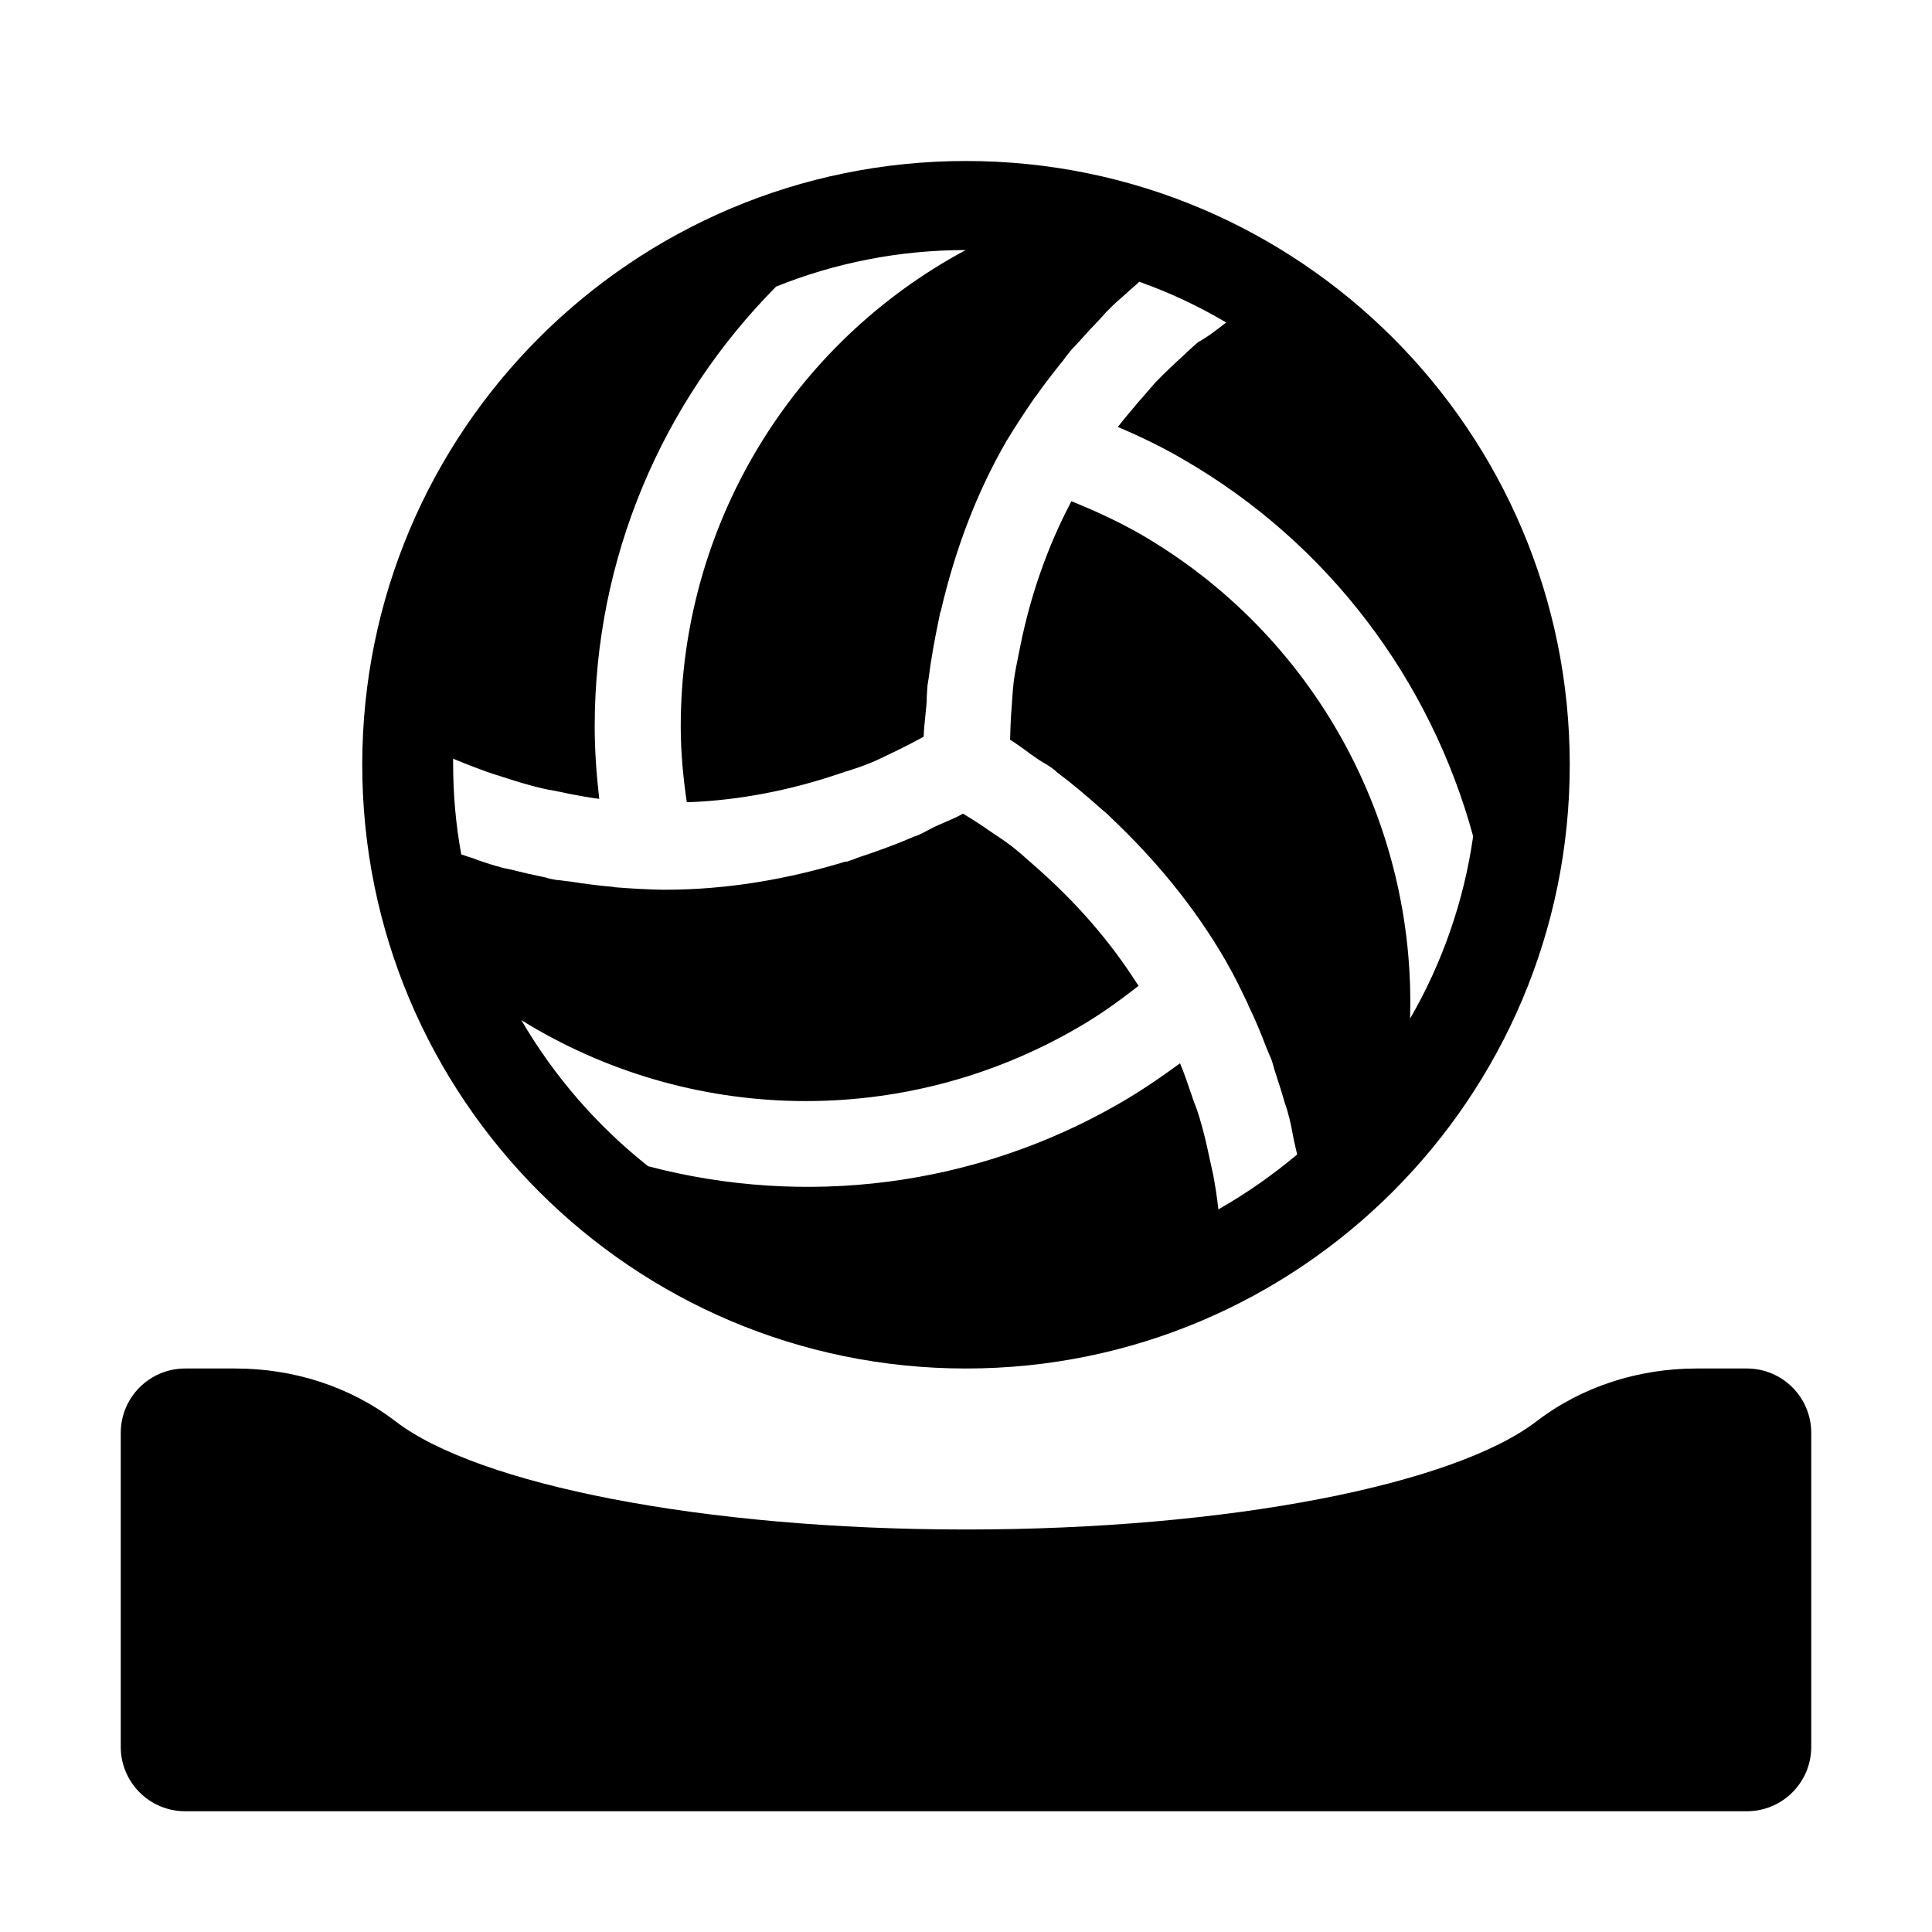 <?xml version="1.0" encoding="iso-8859-1"?>
<!-- Generator: Adobe Illustrator 23.0.4, SVG Export Plug-In . SVG Version: 6.00 Build 0)  -->
<svg version="1.1" xmlns="http://www.w3.org/2000/svg" xmlns:xlink="http://www.w3.org/1999/xlink" x="0px" y="0px"
	 viewBox="0 0 480 480" style="enable-background:new 0 0 480 480;" xml:space="preserve">
<g id="Workspace">
	<path d="M240,340c82.8,0,150-67.2,150-150c0-82.875-67.2-150-150-150c-82.875,0-150,67.125-150,150C90,272.8,157.125,340,240,340z
		 M282.75,244.75l-0.075-0.15l-0.225-0.3c-6.75-10.575-15-19.95-24.375-28.274c-0.6-0.525-1.275-1.125-1.875-1.65
		c-1.65-1.5-3.3-2.925-5.025-4.275c-1.199-0.899-2.475-1.8-3.75-2.625c-0.524-0.375-1.05-0.675-1.574-1.05
		c-2.101-1.5-4.351-2.925-6.601-4.274c-1.425,0.824-3,1.5-4.575,2.175c-0.899,0.375-1.8,0.75-2.699,1.2
		c-0.601,0.3-1.125,0.6-1.726,0.899c-0.675,0.375-1.425,0.75-2.1,1.05c-0.3,0.15-0.675,0.226-1.05,0.375
		c-0.301,0.15-0.601,0.226-0.9,0.375c-4.35,1.875-8.85,3.45-13.35,4.95c-0.226,0.15-0.525,0.226-0.75,0.3
		c-0.375,0.15-0.825,0.301-1.275,0.45c-0.15,0.075-0.375,0.15-0.525,0.15H210c-14.475,4.425-29.55,6.975-44.774,6.975h-0.676
		c-3.975-0.075-7.8-0.3-11.625-0.6c-0.149,0-0.375-0.075-0.524-0.075c-0.15-0.075-0.375-0.075-0.525-0.075
		c-3.45-0.3-6.75-0.75-10.125-1.274c-0.375-0.075-0.825-0.075-1.274-0.15c-0.525-0.075-1.125-0.15-1.726-0.225h-0.375
		c-0.149,0-0.225-0.075-0.375-0.075c-0.6-0.075-1.199-0.226-1.8-0.375c-0.375-0.15-0.75-0.226-1.125-0.3
		c-2.625-0.525-5.25-1.125-7.875-1.801c-0.3-0.074-0.675-0.149-0.975-0.225c-0.45-0.075-0.976-0.15-1.426-0.3
		c-0.149-0.075-0.375-0.075-0.524-0.15c-0.3-0.075-0.525-0.149-0.825-0.225c-1.125-0.3-2.25-0.675-3.375-1.05
		c-0.675-0.226-1.274-0.45-1.95-0.676c-0.449-0.225-0.975-0.375-1.5-0.524c-0.675-0.226-1.35-0.45-2.024-0.675
		c-1.351-7.351-2.025-14.926-2.025-22.65V188.5c2.7,1.125,5.4,2.175,8.101,3.15c1.425,0.524,2.925,0.975,4.35,1.425
		c3.225,1.05,6.375,2.024,9.6,2.774c0.976,0.226,2.025,0.45,3.075,0.601c0.601,0.149,1.275,0.225,1.875,0.375
		c0.601,0.149,1.125,0.225,1.726,0.375c2.475,0.45,5.024,0.975,7.574,1.274c-0.675-5.925-1.125-11.925-1.125-18
		c0-41.774,16.726-80.699,45.075-109.274c14.55-5.851,30.45-9.075,47.101-9.075c-43.351,23.25-70.801,68.55-70.801,118.35
		c0,6.45,0.601,12.676,1.5,18.825h0.75c12.45-0.524,24.75-2.925,36.601-6.899c0.675-0.226,1.35-0.45,2.024-0.676
		c2.25-0.675,4.426-1.425,6.601-2.324c1.274-0.525,2.625-1.2,3.899-1.801c0.676-0.3,1.351-0.675,2.025-0.975
		c2.325-1.125,4.65-2.325,6.975-3.6c0-1.65,0.226-3.301,0.375-4.95c0.075-1.05,0.226-2.025,0.301-3.075
		c0.074-0.6,0.074-1.275,0.074-1.875c0.075-0.825,0.075-1.575,0.15-2.4c0-0.375,0.075-0.75,0.15-1.125
		c0.074-0.375,0.074-0.675,0.149-0.975c0.601-4.725,1.425-9.375,2.4-14.025c0.075-0.225,0.075-0.524,0.149-0.75
		c0.075-0.449,0.226-0.975,0.301-1.425c0-0.075,0-0.225,0.074-0.375c0.075-0.149,0.15-0.225,0.15-0.375
		c3.45-14.774,8.7-29.024,16.35-42.225l0.075-0.15l0.075-0.075c0.075-0.149,0.15-0.225,0.225-0.375
		c2.025-3.3,4.125-6.524,6.301-9.675c0.149-0.225,0.225-0.375,0.375-0.524c0.074-0.075,0.225-0.226,0.3-0.375
		c1.95-2.775,4.05-5.476,6.149-8.101c0.301-0.3,0.525-0.675,0.825-1.05c0.3-0.45,0.675-0.9,1.05-1.35l0.226-0.301
		c0.074-0.149,0.149-0.225,0.225-0.3c0.375-0.45,0.75-0.825,1.125-1.2c0.3-0.3,0.601-0.675,0.9-0.975
		c1.8-2.025,3.6-3.975,5.475-5.925c0.225-0.3,0.525-0.525,0.75-0.825c0.3-0.375,0.675-0.75,0.975-1.05
		c0.301-0.3,0.676-0.675,0.976-0.976c0.825-0.824,1.649-1.574,2.55-2.324c0.525-0.45,1.05-0.976,1.575-1.426
		c0.45-0.375,0.899-0.824,1.35-1.199S282.6,70.45,283.05,70c7.575,2.7,14.775,6.075,21.601,10.125
		c-2.25,1.725-4.5,3.525-6.976,4.875c-0.975,0.825-1.949,1.725-2.925,2.625l-0.45,0.45c-2.475,2.25-4.875,4.5-7.199,6.899
		c-0.676,0.75-1.351,1.575-2.025,2.325c-0.375,0.45-0.825,0.976-1.275,1.5c-0.449,0.45-0.824,0.9-1.199,1.351
		c-1.65,1.949-3.301,3.899-4.875,5.925c5.475,2.325,10.949,4.95,16.199,8.024c36.15,20.851,61.5,54.9,72.075,93.676
		c-2.325,16.274-7.725,31.574-15.675,45.3c1.5-49.125-24-95.55-67.125-120.45c-5.55-3.15-11.25-5.775-17.025-8.1l-0.149,0.3
		c-0.075,0.149-0.15,0.3-0.226,0.45c-5.774,11.1-9.824,22.949-12.3,35.175c-0.149,0.6-0.225,1.274-0.375,1.875
		c-0.45,2.325-0.975,4.649-1.274,7.05c-0.15,1.425-0.301,2.925-0.375,4.35c-0.075,0.75-0.075,1.426-0.15,2.176
		c-0.225,2.625-0.3,5.25-0.375,7.875c1.425,0.899,2.775,1.875,4.125,2.85c0.75,0.6,1.575,1.125,2.4,1.725
		c0.524,0.375,1.125,0.75,1.649,1.051c0.675,0.375,1.351,0.824,2.025,1.274c0.3,0.226,0.6,0.45,0.899,0.675
		c0.226,0.226,0.45,0.45,0.75,0.676c3.825,2.85,7.426,5.925,10.95,9.074c0.15,0.15,0.3,0.226,0.45,0.375
		c0.45,0.375,0.9,0.75,1.275,1.125l0.3,0.301l0.3,0.3c11.025,10.425,20.7,22.125,28.35,35.325c0.075,0.074,0.15,0.225,0.226,0.375
		c0.075,0.149,0.075,0.225,0.149,0.3c1.95,3.375,3.601,6.825,5.25,10.274c0.075,0.226,0.15,0.375,0.226,0.601
		c0.075,0.149,0.149,0.3,0.225,0.45c1.5,3.074,2.775,6.225,3.976,9.375c0.149,0.449,0.375,0.824,0.524,1.274
		c0.226,0.525,0.45,1.05,0.675,1.575c0.075,0.15,0.075,0.225,0.15,0.375s0.075,0.225,0.15,0.375c0.149,0.525,0.3,0.975,0.449,1.5
		c0.075,0.375,0.226,0.825,0.375,1.275c0.825,2.55,1.65,5.1,2.4,7.725c0.15,0.375,0.225,0.75,0.375,1.125
		c0.15,0.45,0.3,0.825,0.375,1.275c0.15,0.449,0.225,0.899,0.375,1.35c0.3,1.125,0.525,2.325,0.75,3.525
		c0.15,0.675,0.225,1.274,0.375,1.949c0.15,0.525,0.225,1.125,0.375,1.65c0.15,0.675,0.3,1.275,0.45,1.95
		c-6.075,5.1-12.601,9.675-19.575,13.649c-0.3-2.85-0.75-5.699-1.275-8.55c-0.3-1.5-0.675-2.925-0.975-4.425
		c-0.675-3.225-1.425-6.45-2.4-9.675c-0.3-1.05-0.675-2.101-1.05-3.15c-0.225-0.524-0.449-1.05-0.6-1.575
		c-0.15-0.449-0.3-0.899-0.45-1.35c-0.9-2.55-1.725-5.1-2.775-7.575c-4.8,3.525-9.75,6.9-15.074,9.976
		c-36.15,20.85-78.226,25.8-117.075,15.6c-12.601-9.975-23.325-22.275-31.5-36.3c41.774,25.875,94.725,27,137.85,2.1
		c5.551-3.149,10.65-6.825,15.525-10.649L282.75,244.75z M434,340h-12.475c-14.333,0-28.432,4.414-39.804,13.139
		C361.337,368.776,305.584,380,240,380s-121.337-11.224-141.721-26.861C86.907,344.414,72.808,340,58.474,340H46
		c-8.836,0-16,7.163-16,16v78c0,8.837,7.164,16,16,16h388c8.837,0,16-7.163,16-16v-78C450,347.163,442.837,340,434,340z"/>
</g>
<g id="Guide">
</g>
</svg>

